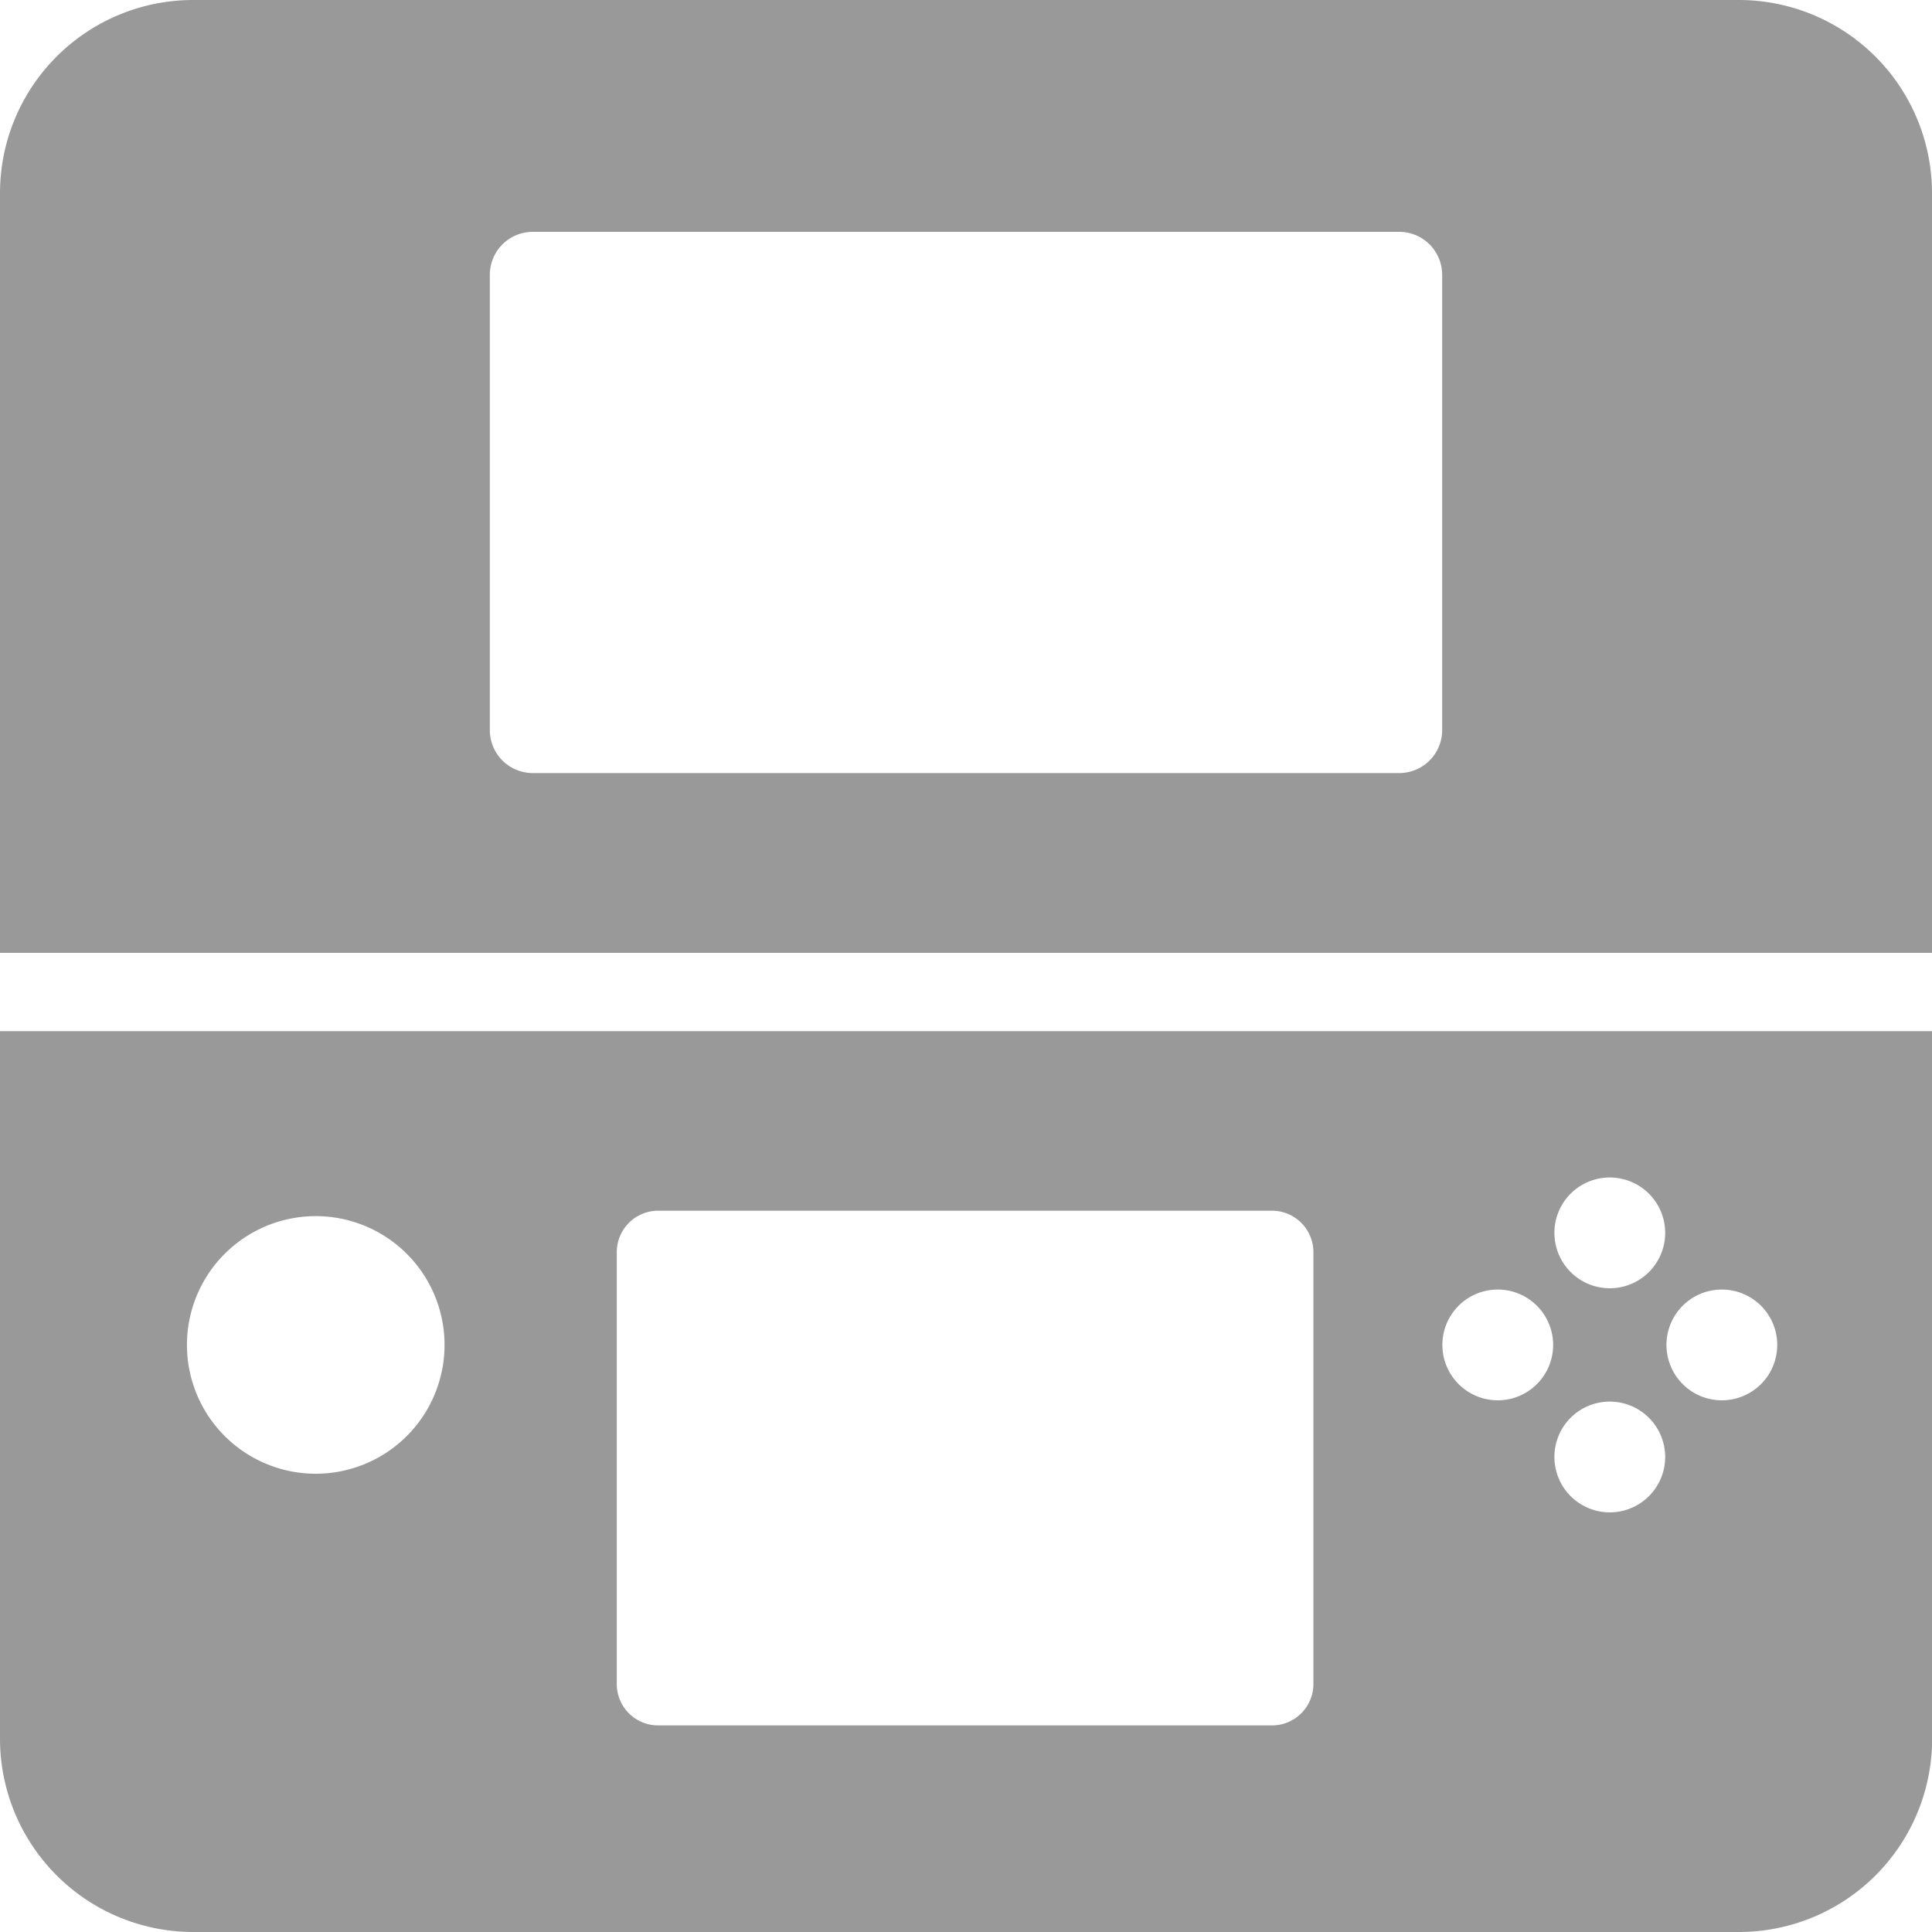 <svg xmlns="http://www.w3.org/2000/svg" width="75" height="75" viewBox="0 0 75 75">
  <defs>
    <style>
      .cls-1 {
        fill: #999;
        fill-rule: evenodd;
      }
    </style>
  </defs>
  <path id="シェイプ_1" data-name="シェイプ 1" class="cls-1" d="M414,4292.5a7.5,7.5,0,0,0-7.5-7.5h-60a7.5,7.5,0,0,0-7.5,7.5v29.49h75V4292.5Zm-19.015,20.83a1.668,1.668,0,0,1-1.646,1.68H359.661a1.668,1.668,0,0,1-1.646-1.68v-17.65a1.668,1.668,0,0,1,1.646-1.68h33.678a1.668,1.668,0,0,1,1.646,1.68v17.65ZM339,4352.5a7.505,7.505,0,0,0,7.5,7.5h60.005a7.5,7.5,0,0,0,7.5-7.5v-27.47H339v27.47Zm66.846-17.44a2.15,2.15,0,1,1-2.154,2.15,2.148,2.148,0,0,1,2.154-2.15m-4.353-4.35a2.15,2.15,0,1,1-2.151,2.15,2.147,2.147,0,0,1,2.151-2.15m0,8.7a2.15,2.15,0,1,1-2.151,2.15,2.147,2.147,0,0,1,2.151-2.15m-4.349-4.35a2.15,2.15,0,1,1-2.151,2.15,2.148,2.148,0,0,1,2.151-2.15m-34.2-1.49a1.607,1.607,0,0,1,1.643-1.57h23.753a1.608,1.608,0,0,1,1.646,1.57v16.84a1.608,1.608,0,0,1-1.646,1.57H364.586a1.607,1.607,0,0,1-1.643-1.57v-16.84Zm-11.687-1.36a5,5,0,1,1-5,5,5,5,0,0,1,5-5" transform="translate(-339 -4285)"/>
</svg>
